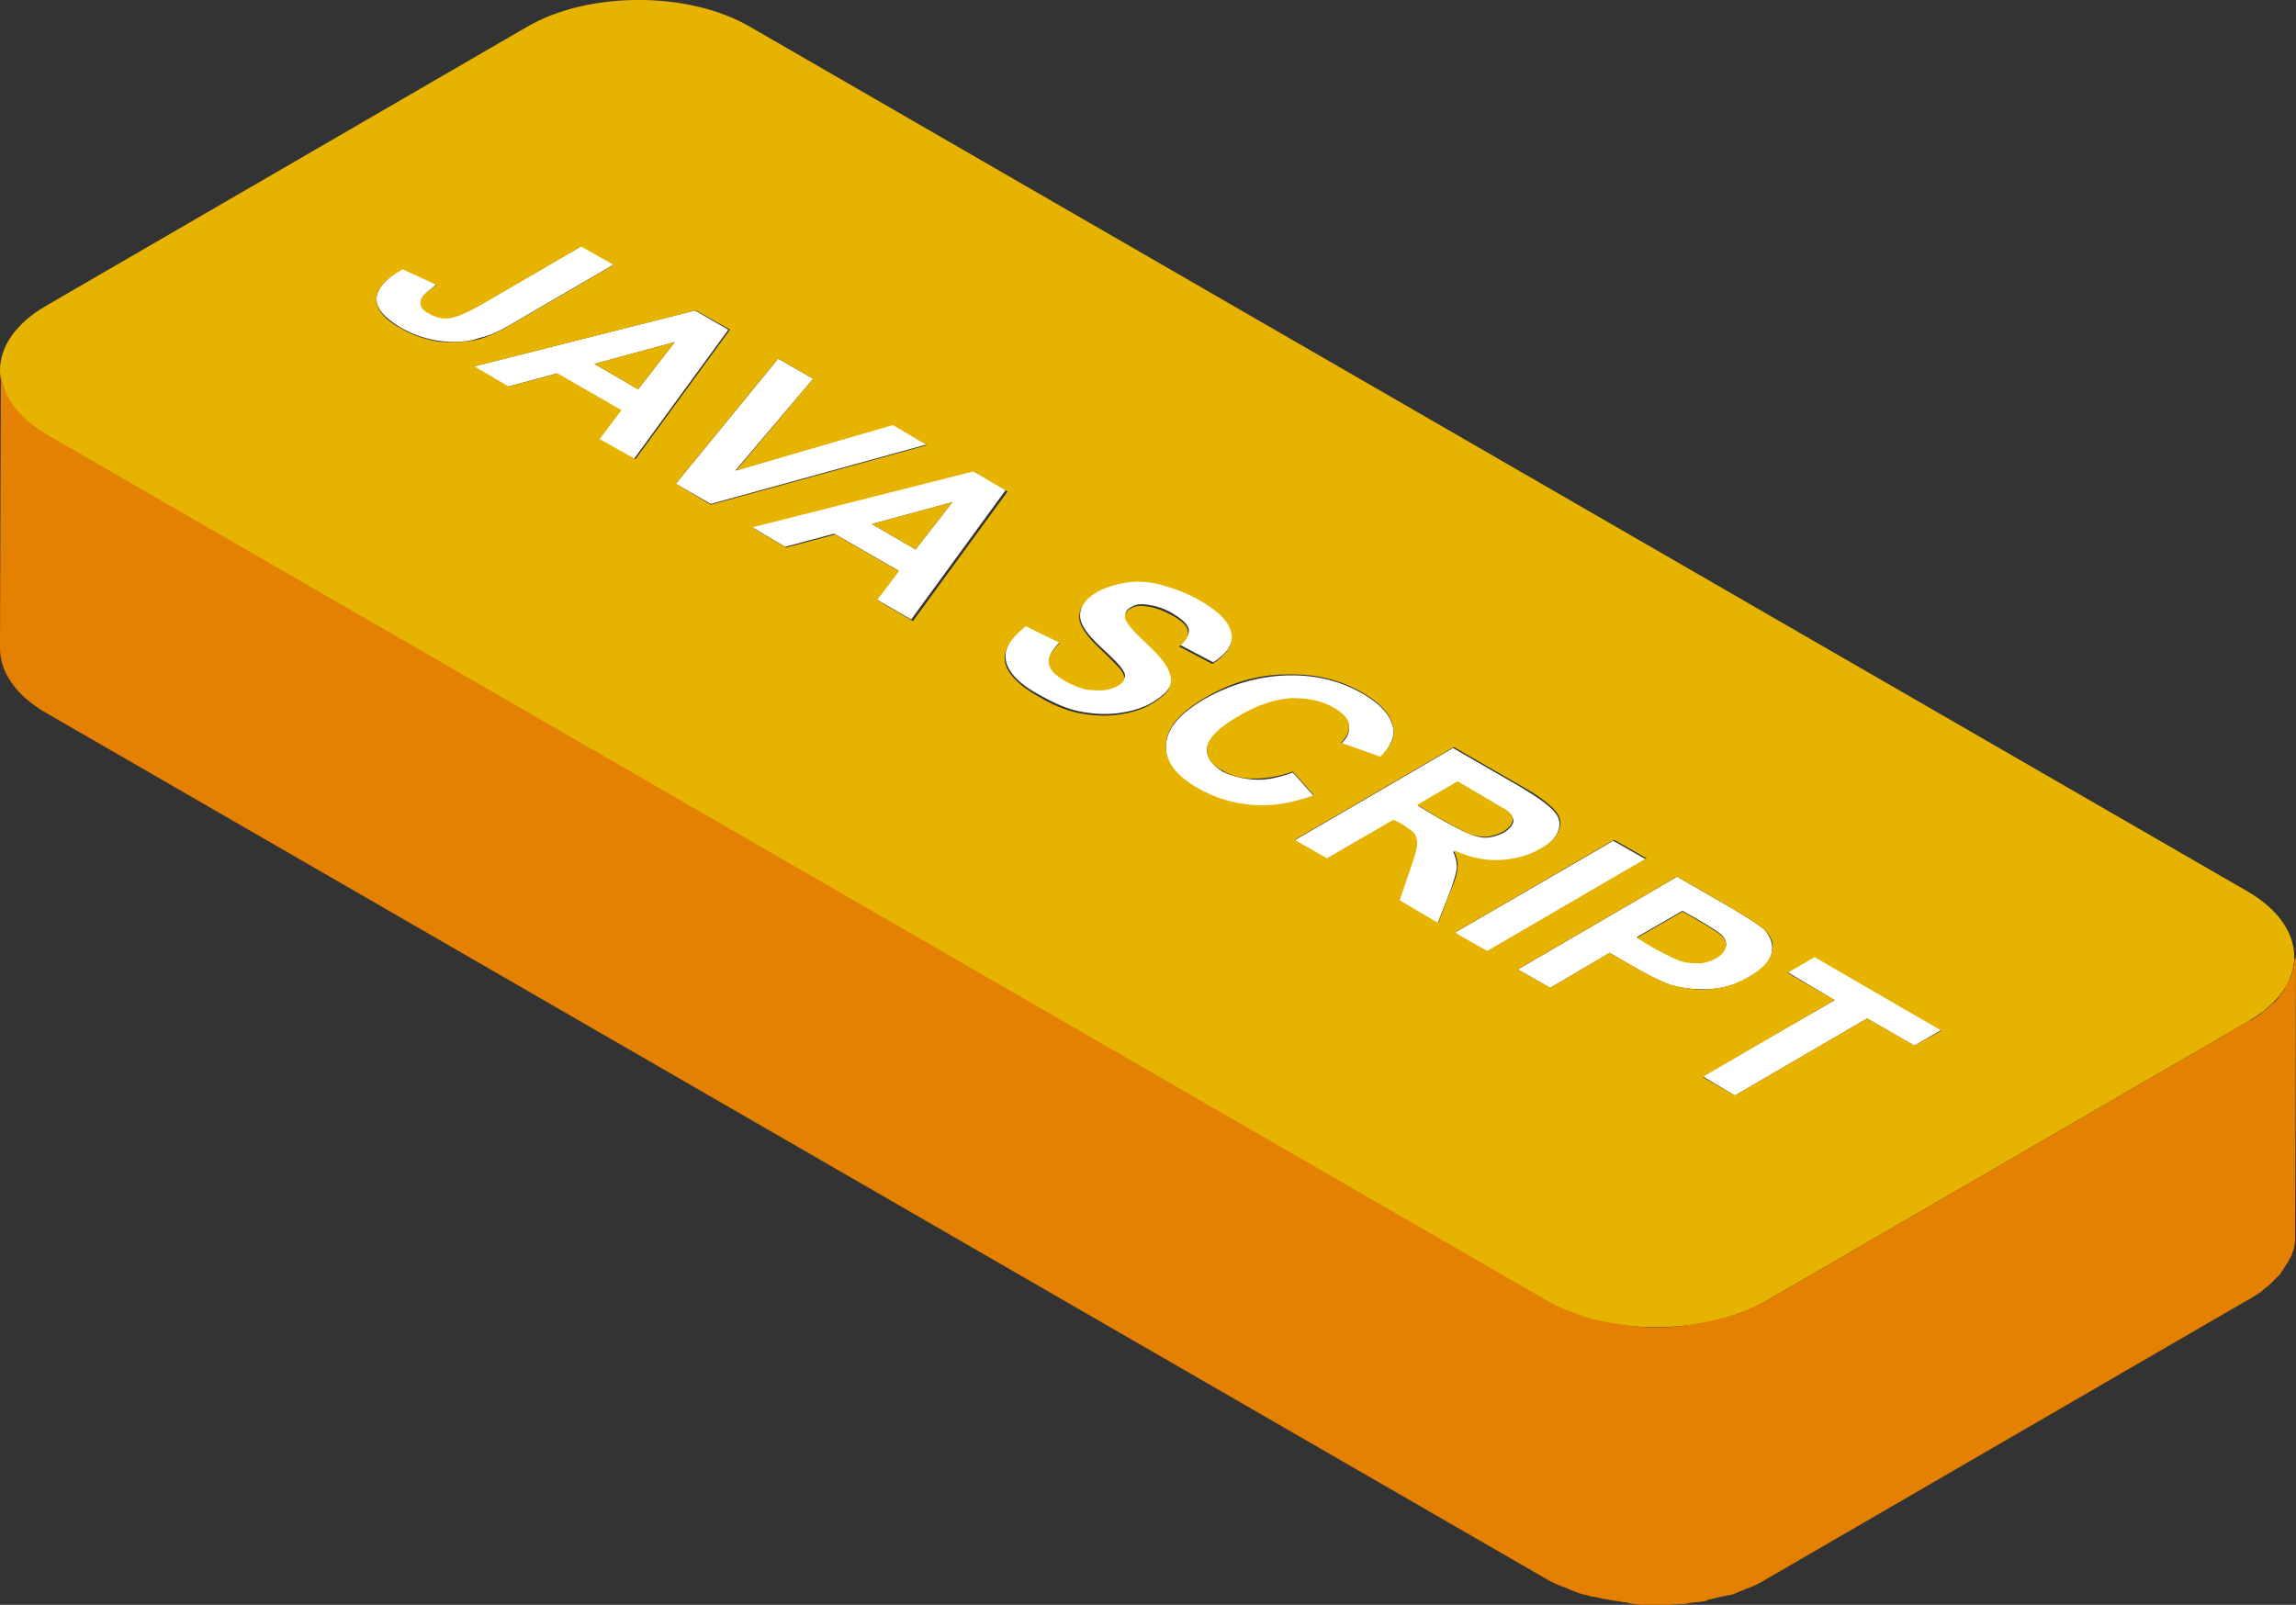 <?xml version="1.0" encoding="UTF-8"?>
<svg id="uuid-fa971b39-c238-4154-855e-4de2bab62c15" data-name="Layer 2" xmlns="http://www.w3.org/2000/svg" width="262.3" height="183.38" viewBox="0 0 262.3 183.38">
  <rect x="0" y="0" width="262.3" height="183.38" fill="#333333" stroke="none"/>
  <g id="uuid-1e40d451-2529-4d9e-a46c-70118d4c7bf1" data-name="uuid-9f421c27-7931-4e17-a310-b7b11617a59e">
    <g id="uuid-1e2e0573-1e52-4c1f-9b6d-cd163bd64b7d" data-name="uuid-4e8dbe32-c4e2-403a-90fa-d03124428844">
      <g id="uuid-3ea42ed7-8dd4-4628-85c0-9d6e36ce40c2" data-name="uuid-06bb1067-8174-4a66-af25-cafb8c6548b2">
        <g>
          <g>
            <path d="m58.7,36.88l11.5-6.7-3.7-2.1-11.7,6.8c-1.5.8-2.6,1.3-3.4,1.4s-1.6-.1-2.4-.6-1.1-1-.8-1.6c.2-.4.8-.9,1.7-1.6l-3.9-1.8c-1.9,1.1-2.9,2.3-3,3.4,0,1.2.9,2.2,2.7,3.3,1.5.9,3.1,1.4,4.7,1.6s3.1.1,4.5-.4c1-.2,2.3-.8,3.8-1.7h0Z" style="fill: #fff;"/>
            <path d="m79.4,35.48l-25.3,6.4,3.9,2.3,5.6-1.5,7.3,4.2-2.5,3.3,4,2.3,10.8-14.8-3.8-2.2h0Zm-6.5,9l-5-2.9,9.2-2.5-4.2,5.4h0Z" style="fill: #fff;"/>
            <polygon points="102 48.48 84 53.78 92.9 43.28 88.9 40.98 77.2 55.28 81.2 57.58 105.9 50.78 102 48.48" style="fill: #fff;"/>
            <path d="m111.1,53.78l-25.3,6.4,3.9,2.3,5.6-1.5,7.3,4.2-2.5,3.3,4,2.3,10.8-14.8-3.8-2.2h0Zm-6.5,9l-5-2.9,9.2-2.5-4.2,5.4h0Z" style="fill: #fff;"/>
            <path d="m133.5,76.18c-.4-.8-1.3-1.8-2.7-3.1-1.4-1.3-2.1-2.2-2.2-2.7-.1-.4.1-.7.6-1s1-.4,1.7-.3c1,.1,2.1.4,3.2,1.1,1,.6,1.6,1.2,1.7,1.7s-.2,1.1-1,1.8l3.8,2c1.6-1,2.3-2.1,2.2-3.4-.2-1.3-1.4-2.5-3.7-3.9-1.4-.8-2.8-1.4-4.2-1.7-1.4-.3-2.8-.4-4.1-.3-1.3.2-2.5.5-3.4,1.1-1.4.8-2.1,1.9-2,3.1.1.9.9,2,2.4,3.4,1.2,1.1,1.9,1.8,2.2,2.2.4.5.6.9.5,1.2-.1.3-.3.6-.7.8-.7.4-1.6.6-2.7.5s-2.2-.4-3.4-1.1c-1.1-.7-1.7-1.3-1.8-2-.1-.7.4-1.5,1.3-2.3l-3.9-1.9c-1.8,1.3-2.6,2.7-2.4,4s1.4,2.7,3.8,4c1.6.9,3.1,1.6,4.6,1.9s3,.4,4.5.2c1.5-.2,2.8-.6,3.8-1.2,1.2-.7,1.9-1.4,2.2-2.1s.1-1.3-.3-2h0Z" style="fill: #fff;"/>
            <path d="m147.7,88.28c-1.7.6-3.1.9-4.5.8-1.3-.1-2.5-.4-3.5-.9-1.3-.8-1.9-1.7-1.8-2.7s1.4-2.2,3.7-3.6c2.2-1.3,4.2-1.9,6-2s3.4.3,4.8,1.1c1,.6,1.6,1.2,1.7,1.9.1.7-.1,1.4-.9,2.1l4.5,1.6c1-1.1,1.5-2.1,1.5-3-.1-1.6-1.3-3-3.5-4.3-2.6-1.5-5.5-2.2-8.7-2.1s-6.4,1-9.4,2.7c-2.9,1.7-4.3,3.4-4.4,5.3s1.1,3.5,3.5,4.9c2,1.1,4.1,1.8,6.3,2,2.2.2,4.6-.2,7.2-1l-2.5-2.8h0Z" style="fill: #fff;"/>
            <path d="m166,97.28c1.8.8,3.6,1.2,5.3,1.1,1.7-.1,3.2-.5,4.6-1.3,1.1-.6,1.8-1.3,2.1-2.1.3-.8.2-1.5-.4-2.2s-1.8-1.6-3.8-2.8l-7.8-4.5-18.2,10.6,3.7,2.1,7.6-4.4.8.4c.8.5,1.4.9,1.6,1.2.2.3.4.7.3,1.1,0,.4-.3,1.3-.7,2.7l-1.3,3.8,4.4,2.6,1.3-3.3c.5-1.3.8-2.3.9-2.9.1-.7-.1-1.4-.4-2.1h0Zm-1.3-3.6l-2.7-1.6,4.6-2.7,2.9,1.7c1.5.9,2.4,1.4,2.7,1.6.5.4.7.8.7,1.2-.1.4-.4.8-1,1.2-.5.3-1.1.5-1.7.6s-1.2,0-1.8-.2c-.7-.2-1.9-.8-3.7-1.8h0Z" style="fill: #fff;"/>
            <polygon points="184.3 96.08 166.2 106.58 169.8 108.78 188 98.18 184.3 96.08" style="fill: #fff;"/>
            <path d="m196.5,112.88c1.2-.2,2.3-.6,3.4-1.3,1.4-.8,2.3-1.7,2.5-2.7.2-.9-.1-1.8-.8-2.6-.5-.5-1.9-1.4-4.1-2.7l-5.9-3.4-18.2,10.6,3.7,2.1,6.8-4,2.4,1.4c1.7,1,3.1,1.7,4.1,2.1.8.3,1.7.5,2.8.6,1.1.1,2.2.1,3.3-.1h0Zm-4.3-3.1c-.7-.2-1.8-.7-3.2-1.5l-2-1.2,5.2-3,1.8,1c1.3.8,2.2,1.3,2.5,1.6.5.4.7.8.7,1.3-.1.5-.4.9-1.1,1.3-.5.3-1.2.5-1.8.6-.7.2-1.4.1-2.1-.1h0Z" style="fill: #fff;"/>
            <polygon points="207.3 109.28 204.2 111.08 209.6 114.28 194.5 122.98 198.2 125.18 213.3 116.38 218.7 119.48 221.8 117.68 207.3 109.28" style="fill: #fff;"/>
          </g>
          <g>
            <polygon points="72.9 44.48 77.1 39.08 67.9 41.58 72.9 44.48" style="fill: #e6b400;"/>
            <polygon points="104.6 62.78 108.8 57.38 99.6 59.88 104.6 62.78" style="fill: #e6b400;"/>
            <path d="m170.1,95.58c.6-.1,1.2-.3,1.7-.6.6-.4.9-.7,1-1.2s-.2-.8-.7-1.2c-.3-.2-1.2-.7-2.7-1.6l-2.9-1.7-4.6,2.7,2.7,1.6c1.8,1,2.9,1.6,3.5,1.8.8.2,1.4.3,2,.2h0Z" style="fill: #e6b400;"/>
            <path d="m197.2,108.08c0-.5-.2-.9-.7-1.3-.3-.3-1.2-.8-2.5-1.6l-1.8-1-5.2,3,2,1.2c1.5.8,2.5,1.3,3.2,1.5s1.4.2,2.1.2c.7-.1,1.3-.3,1.8-.6.7-.4,1-.9,1.1-1.4h0Z" style="fill: #e6b400;"/>
            <path d="m256.8,101.88L85.7,3.07c-7-4.1-18.5-4.1-25.5,0L5.2,34.98c-7,4.1-6.9,10.7.1,14.8l171.1,98.8c7,4.1,18.5,4.1,25.5,0l55-31.9c7-4.1,6.9-10.7-.1-14.8h0ZM50.4,39.07c-1.6-.2-3.2-.7-4.7-1.6-1.8-1-2.7-2.1-2.7-3.3,0-1.1,1-2.3,3-3.4l3.9,1.8c-1,.6-1.6,1.2-1.8,1.6-.2.6,0,1.2.8,1.6.8.5,1.6.7,2.4.6s2-.6,3.4-1.4l11.7-6.8,3.7,2.1-11.5,6.7c-1.5.9-2.8,1.5-3.9,1.8-1.3.3-2.8.4-4.3.3h0Zm18.1,11.1l2.5-3.3-7.3-4.2-5.6,1.5-3.9-2.3,25.3-6.4,3.9,2.2-10.8,14.8-4.1-2.3h0Zm8.7,5.1l11.7-14.3,4,2.3-8.8,10.5,17.9-5.2,3.9,2.3-24.7,6.8-4-2.4h0Zm23,13.3l2.5-3.3-7.3-4.2-5.6,1.5-3.9-2.3,25.3-6.4,3.9,2.3-10.8,14.8-4.1-2.4h0Zm31.3,11.9c-1,.6-2.3,1-3.8,1.2s-3,.1-4.5-.2-3.1-1-4.6-1.9c-2.3-1.3-3.6-2.7-3.8-4-.2-1.3.7-2.7,2.4-4l3.9,1.9c-.9.8-1.4,1.6-1.3,2.3.1.7.7,1.4,1.8,2,1.2.7,2.3,1.1,3.4,1.1,1.1.1,2-.1,2.7-.5.4-.2.7-.5.7-.8.1-.3-.1-.7-.5-1.2-.3-.3-1-1.1-2.2-2.2-1.5-1.4-2.3-2.6-2.4-3.4-.1-1.2.6-2.3,2-3.1.9-.5,2.1-.9,3.4-1.1s2.7-.1,4.1.3,2.8.9,4.2,1.7c2.3,1.3,3.5,2.6,3.7,3.9.2,1.2-.6,2.4-2.2,3.4l-3.8-2c.8-.6,1.1-1.2,1-1.8-.1-.6-.7-1.1-1.7-1.7-1.1-.6-2.1-1-3.2-1.1-.7-.1-1.2,0-1.7.3-.4.2-.6.6-.6,1,.1.5.8,1.4,2.2,2.7,1.4,1.3,2.3,2.3,2.7,3.1.4.8.5,1.5.2,2.2-.2.5-.9,1.2-2.1,1.9h0Zm11.5,11.5c-2.2-.2-4.3-.8-6.3-2-2.4-1.4-3.6-3-3.5-4.9s1.5-3.6,4.4-5.3c3-1.8,6.2-2.7,9.4-2.7,3.3-.1,6.1.6,8.7,2.1,2.2,1.3,3.4,2.7,3.5,4.3.1.9-.4,1.9-1.5,3l-4.5-1.6c.7-.7,1-1.4.9-2.1s-.7-1.3-1.7-1.9c-1.4-.8-2.9-1.1-4.8-1.1-1.8.1-3.8.7-6,2-2.3,1.3-3.5,2.5-3.7,3.6-.1,1,.4,2,1.8,2.7,1,.6,2.1.9,3.5.9,1.3,0,2.8-.2,4.5-.8l2.4,2.7c-2.5.9-4.8,1.3-7.1,1.1h0Zm21.3,13.5l-4.4-2.6,1.3-3.8c.5-1.4.7-2.2.7-2.7,0-.4-.1-.8-.3-1.1-.2-.3-.8-.7-1.6-1.2l-.8-.4-7.6,4.4-3.7-2.1,18.2-10.6,7.8,4.5c2,1.1,3.2,2.1,3.8,2.8.6.7.7,1.4.4,2.2-.3.8-1,1.5-2.1,2.1-1.4.8-2.9,1.2-4.6,1.3-1.7.1-3.5-.3-5.3-1.1.3.7.5,1.4.4,2,0,.6-.3,1.6-.9,2.9l-1.3,3.4h0Zm1.9,1.1l18.2-10.6,3.7,2.1-18.2,10.6-3.7-2.1Zm24.2,5.8c-1-.4-2.4-1.1-4.1-2.1l-2.4-1.4-6.8,4-3.7-2.1,18.2-10.6,5.9,3.4c2.2,1.3,3.6,2.2,4.1,2.7.8.8,1.1,1.6.8,2.6-.2.9-1,1.8-2.5,2.7-1.1.6-2.2,1.1-3.4,1.3-1.2.2-2.3.3-3.3.1-1.1-.1-2-.3-2.8-.6h0Zm28.3,7.1l-5.4-3.1-15.1,8.8-3.7-2.1,15.1-8.8-5.4-3.1,3.1-1.8,14.5,8.4-3.1,1.7h0Z" style="fill: #e6b400;"/>
          </g>
          <path d="m262.1,109.88c0,.2,0,.4-.1.6,0,.2-.1.3-.1.5-.1.2-.1.4-.2.6s-.1.3-.2.4c-.1.2-.2.4-.3.6-.1.1-.2.3-.2.4-.1.2-.3.4-.4.6-.1.1-.2.2-.3.4-.2.3-.5.6-.8.8l-.3.3c-.2.2-.4.3-.5.4-.2.1-.3.3-.5.4-.2.2-.4.3-.6.4-.2.2-.4.3-.7.4l-55,31.9c-.8.4-1.6.8-2.5,1.2-.2.1-.5.2-.7.3-.5.2-1.1.3-1.7.5s-1.2.3-1.8.4c-.7.2-1.5.3-2.2.4-.2,0-.3.1-.5.1-1,.1-2,.2-3,.2h-.5c-1,0-2-.1-3-.2-.2,0-.3,0-.4-.1-1-.1-1.9-.3-2.9-.5-.2,0-.3-.1-.5-.1-.8-.2-1.7-.5-2.5-.8-.2-.1-.3-.1-.5-.2-1-.4-1.9-.8-2.7-1.3L5.4,49.68c-3.1-1.8-4.8-4.1-5.2-6.4-.1-.3-.1-.7-.1-1L0,74.08c0,2.7,1.8,5.4,5.3,7.4l171.1,98.8c.8.5,1.7.9,2.6,1.2.07,0,.13.03.2.1.2.1.3.1.5.2.5.2,1,.4,1.6.5.3.1.6.2.9.2.2,0,.3.1.5.1s.3.1.4.1c.6.1,1.2.2,1.8.3.2,0,.4.1.7.1.2,0,.3,0,.4.1.2,0,.4.1.6.1.6.1,1.2.1,1.8.1h1.9c.7,0,1.3-.1,2-.1h.2c.2,0,.3-.1.5-.1.5-.1,1.1-.1,1.6-.2.2,0,.4-.1.6-.2.6-.1,1.2-.3,1.8-.4.3-.1.7-.1,1-.2.2-.1.5-.2.7-.3.2-.1.5-.2.7-.3.9-.3,1.7-.7,2.5-1.2l55-31.9c.1,0,.2-.1.2-.1.2-.1.3-.2.5-.3.2-.1.4-.3.6-.4s.3-.3.5-.4c.2-.2.4-.3.5-.4l.1-.1.2-.2.8-.8.2-.2c.07-.07.1-.13.1-.2.2-.2.3-.4.4-.6.1-.1.1-.2.2-.3,0-.07.03-.1.1-.1.1-.2.2-.4.3-.6.1-.1.1-.2.2-.3v-.1c.1-.2.1-.4.2-.5,0-.1.1-.2.1-.4v-.1c0-.2.1-.4.1-.6v-.6l.1-31.8c-.1.2-.2.3-.2.5h0Z" style="fill: #e48102;"/>
        </g>
      </g>
    </g>
  </g>
</svg>